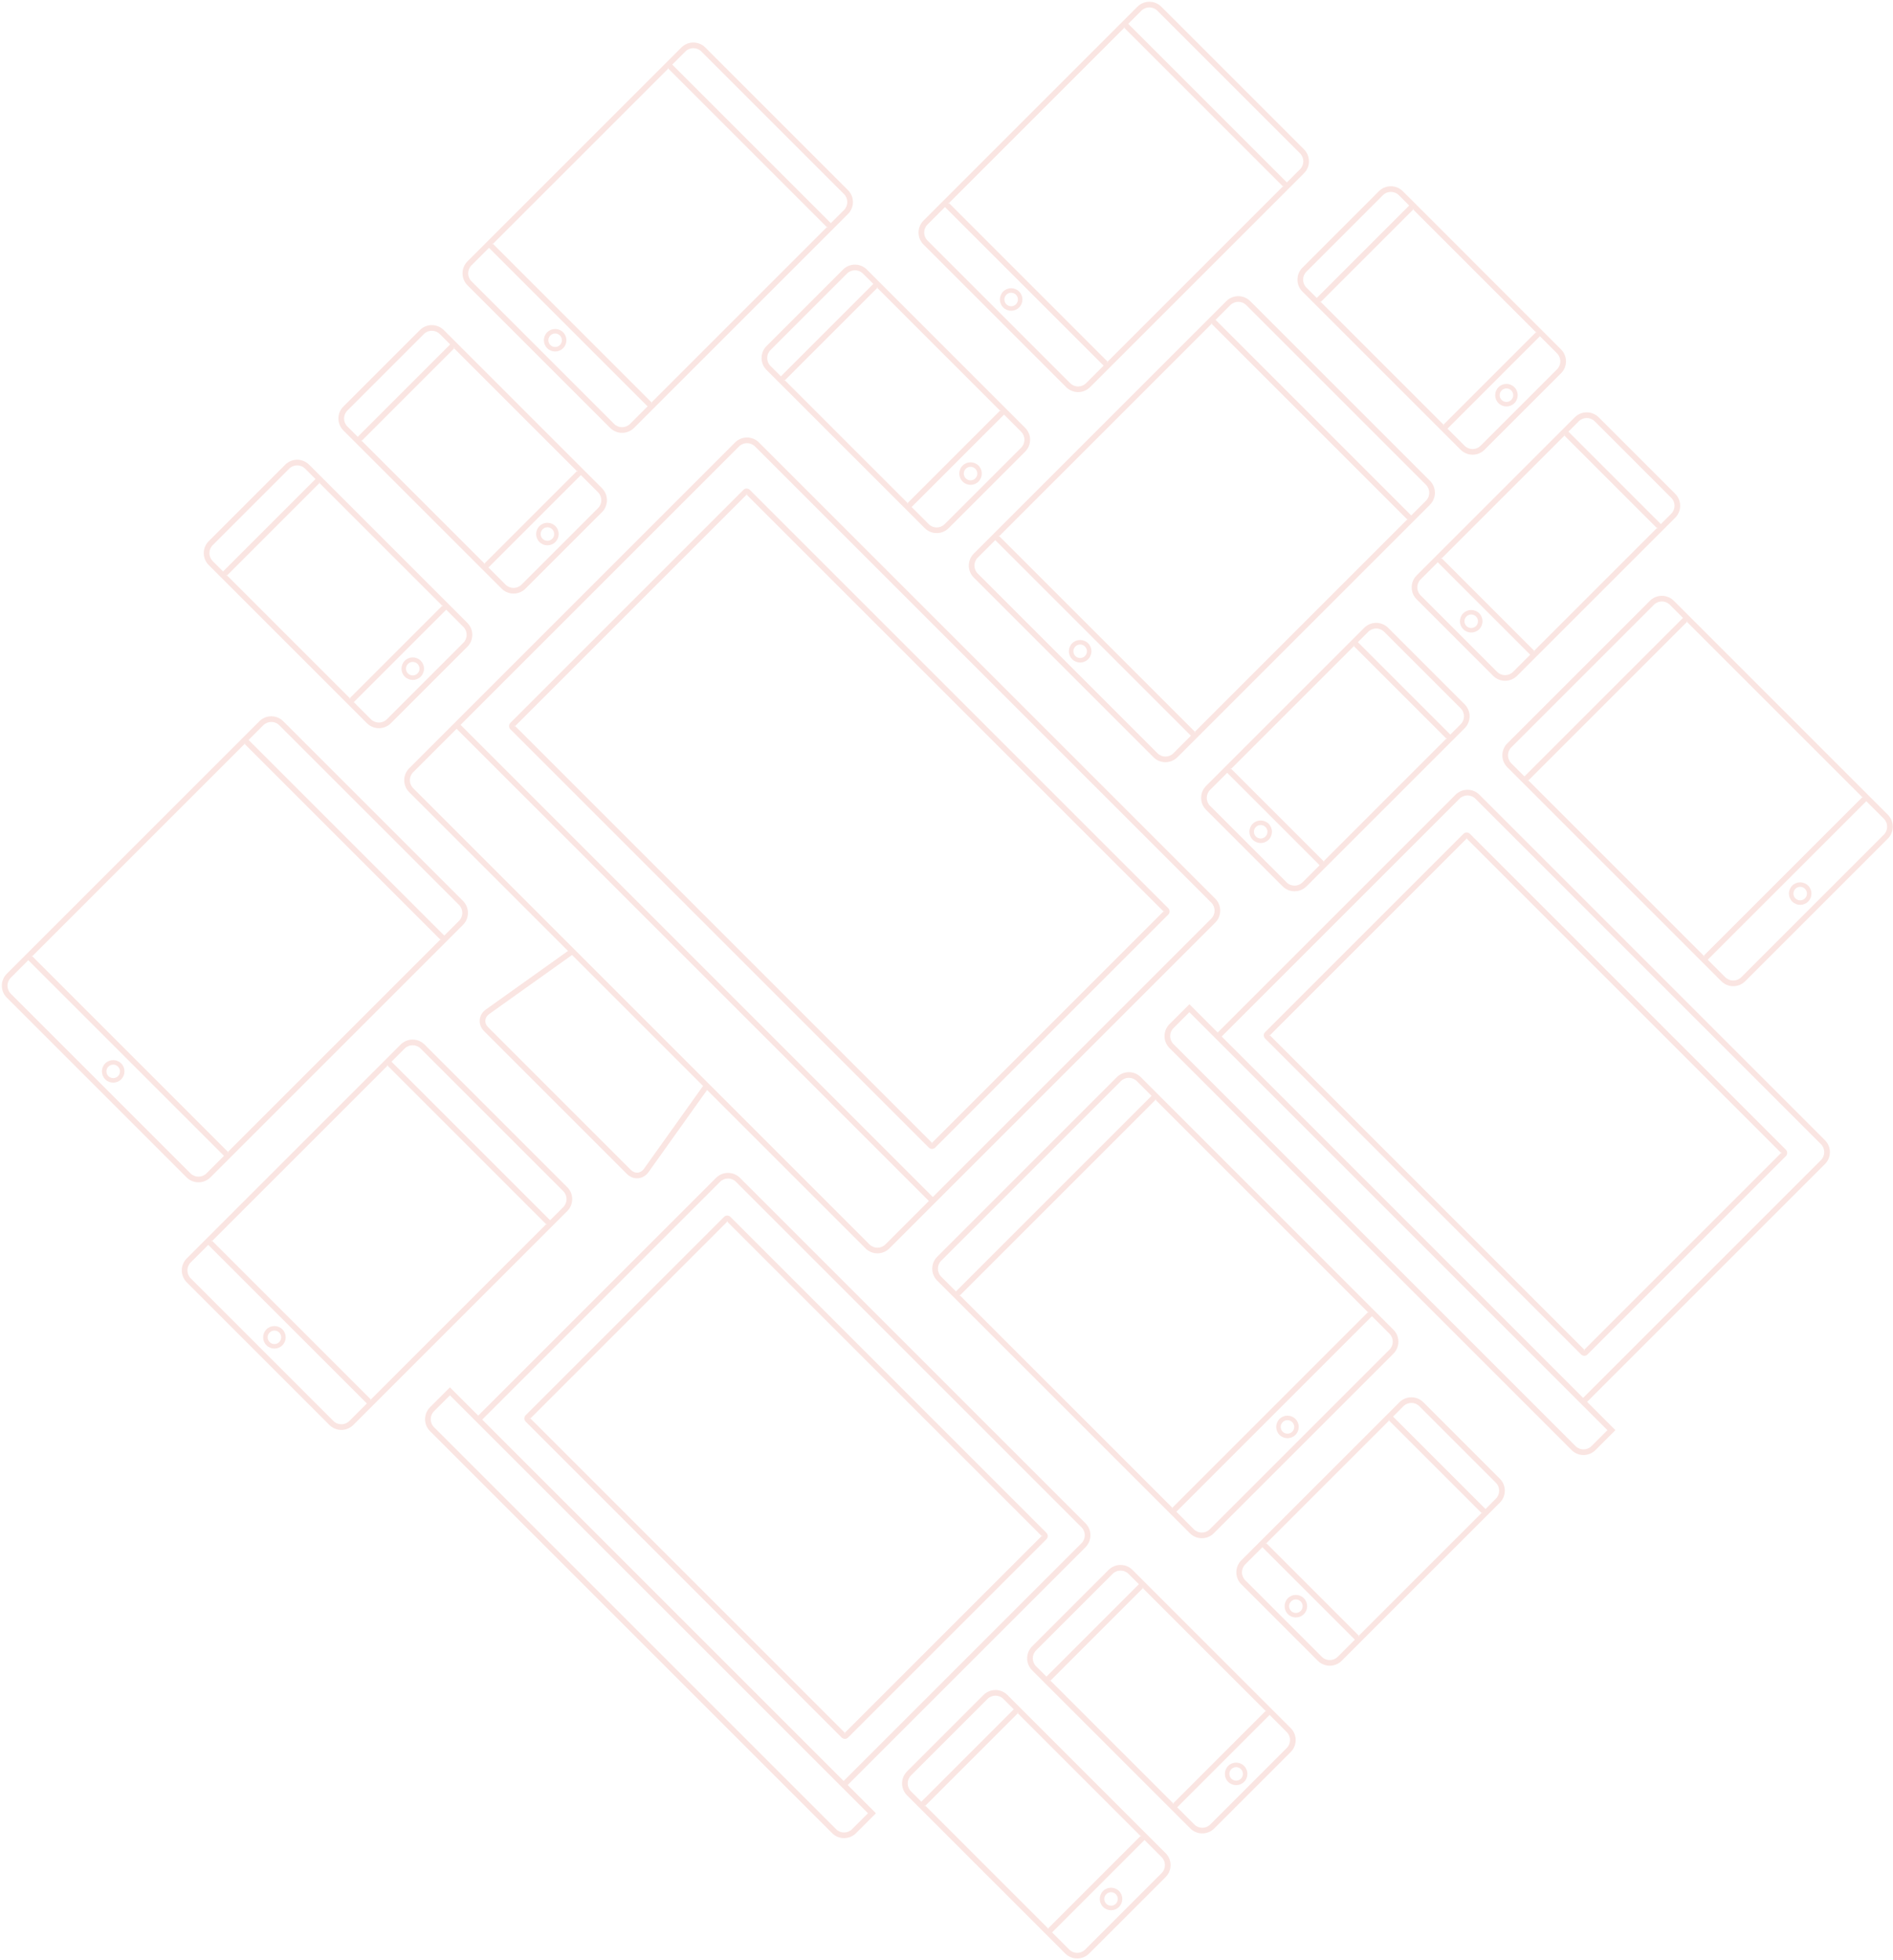 <?xml version="1.0" encoding="UTF-8" standalone="no"?>
<svg width="840px" height="870px" viewBox="0 0 840 870" version="1.1" xmlns="http://www.w3.org/2000/svg" xmlns:xlink="http://www.w3.org/1999/xlink" xmlns:sketch="http://www.bohemiancoding.com/sketch/ns">
    <title>devices-45-s</title>
    <defs></defs>
    <g id="Page-1" stroke="none" stroke-width="1" fill="none" fill-rule="evenodd" sketch:type="MSPage">
        <g id="devices-svg-45" sketch:type="MSLayerGroup" transform="translate(431.5, 406) rotate(45) translate(-431.5, -406) translate(68, 44)" fill-opacity="0.15" fill="#DE543F">
            <path d="M250.497,500.25 L247.962,500.25 L240.571,544.355 C239.887,548.439 242.692,551.75 246.835,551.75 L336.366,551.75 C340.509,551.75 343.313,548.437 342.629,544.355 L335.239,500.25 L332.703,500.25 L340.163,544.768 C340.591,547.326 338.962,549.25 336.366,549.25 L246.835,549.25 C244.238,549.25 242.609,547.327 243.038,544.768 L250.497,500.25 L250.497,500.25 Z M140.798,288.25 L140.798,492.75 C140.798,496.892 144.157,500.25 148.299,500.25 L434.651,500.25 C438.794,500.25 442.152,496.89 442.152,492.75 L442.152,288.25 C442.152,284.108 438.794,280.75 434.651,280.75 L148.299,280.75 C144.157,280.75 140.798,284.11 140.798,288.25 Z M434.651,283.25 C437.412,283.25 439.651,285.489 439.651,288.25 L439.651,492.75 C439.651,495.51 437.412,497.75 434.651,497.75 L148.299,497.75 C145.538,497.75 143.299,495.511 143.299,492.75 L143.299,288.25 C143.299,285.49 145.539,283.25 148.299,283.25 L434.651,283.25 Z M143.299,463 L143.299,465.5 L439.651,465.5 L439.651,463 L143.299,463 Z" id="Rectangle-407" sketch:type="MSShapeGroup"></path>
            <path d="M20.632,431.375 L14.132,431.375 C11.369,431.375 9.128,433.614 9.128,436.373 L9.128,484.377 C9.128,487.138 11.367,489.375 14.132,489.375 L20.632,489.375 L20.632,431.375 L20.632,431.375 Z M102.66,431.375 L113.412,431.375 C116.177,431.375 118.416,433.612 118.416,436.373 L118.416,484.377 C118.416,487.136 116.175,489.375 113.412,489.375 L102.66,489.375 L102.66,431.375 L102.66,431.375 Z M14.132,491.875 L113.412,491.875 C117.557,491.875 120.917,488.516 120.917,484.377 L120.917,436.373 C120.917,432.232 117.558,428.875 113.412,428.875 L14.132,428.875 C9.987,428.875 6.627,432.234 6.627,436.373 L6.627,484.377 C6.627,488.518 9.986,491.875 14.132,491.875 Z M23.133,430.873 C23.133,431.152 22.91,431.375 22.634,431.375 L100.658,431.375 C100.385,431.375 100.159,431.15 100.159,430.873 L100.159,489.877 C100.159,489.598 100.383,489.375 100.658,489.375 L22.634,489.375 C22.907,489.375 23.133,489.6 23.133,489.877 L23.133,430.873 Z" id="Rectangle-56" sketch:type="MSShapeGroup"></path>
            <path d="M20.632,346.875 L14.132,346.875 C11.369,346.875 9.128,349.114 9.128,351.873 L9.128,399.877 C9.128,402.638 11.367,404.875 14.132,404.875 L20.632,404.875 L20.632,346.875 L20.632,346.875 Z M102.66,346.875 L113.412,346.875 C116.177,346.875 118.416,349.112 118.416,351.873 L118.416,399.877 C118.416,402.636 116.175,404.875 113.412,404.875 L102.66,404.875 L102.66,346.875 L102.66,346.875 Z M14.132,407.375 L113.412,407.375 C117.557,407.375 120.917,404.016 120.917,399.877 L120.917,351.873 C120.917,347.732 117.558,344.375 113.412,344.375 L14.132,344.375 C9.987,344.375 6.627,347.734 6.627,351.873 L6.627,399.877 C6.627,404.018 9.986,407.375 14.132,407.375 Z M23.133,346.373 C23.133,346.652 22.91,346.875 22.634,346.875 L100.658,346.875 C100.385,346.875 100.159,346.65 100.159,346.373 L100.159,405.377 C100.159,405.098 100.383,404.875 100.658,404.875 L22.634,404.875 C22.907,404.875 23.133,405.1 23.133,405.377 L23.133,346.373 Z" id="Rectangle-56" sketch:type="MSShapeGroup"></path>
            <path d="M625.84,519.875 L619.34,519.875 C616.577,519.875 614.336,522.114 614.336,524.873 L614.336,572.877 C614.336,575.638 616.575,577.875 619.34,577.875 L625.84,577.875 L625.84,519.875 L625.84,519.875 Z M707.868,519.875 L718.62,519.875 C721.385,519.875 723.624,522.112 723.624,524.873 L723.624,572.877 C723.624,575.636 721.383,577.875 718.62,577.875 L707.868,577.875 L707.868,519.875 L707.868,519.875 Z M619.34,580.375 L718.62,580.375 C722.765,580.375 726.125,577.016 726.125,572.877 L726.125,524.873 C726.125,520.732 722.766,517.375 718.62,517.375 L619.34,517.375 C615.195,517.375 611.835,520.734 611.835,524.873 L611.835,572.877 C611.835,577.018 615.194,580.375 619.34,580.375 Z M628.341,519.373 C628.341,519.652 628.118,519.875 627.842,519.875 L705.866,519.875 C705.593,519.875 705.368,519.65 705.368,519.373 L705.368,578.377 C705.368,578.098 705.591,577.875 705.866,577.875 L627.842,577.875 C628.115,577.875 628.341,578.1 628.341,578.377 L628.341,519.373 Z" id="Rectangle-56" sketch:type="MSShapeGroup"></path>
            <path d="M134.421,195.125 L127.921,195.125 C125.158,195.125 122.917,197.364 122.917,200.123 L122.917,248.127 C122.917,250.888 125.156,253.125 127.921,253.125 L134.421,253.125 L134.421,195.125 L134.421,195.125 Z M216.449,195.125 L227.201,195.125 C229.966,195.125 232.205,197.362 232.205,200.123 L232.205,248.127 C232.205,250.886 229.964,253.125 227.201,253.125 L216.449,253.125 L216.449,195.125 L216.449,195.125 Z M127.921,255.625 L227.201,255.625 C231.346,255.625 234.706,252.266 234.706,248.127 L234.706,200.123 C234.706,195.982 231.347,192.625 227.201,192.625 L127.921,192.625 C123.776,192.625 120.416,195.984 120.416,200.123 L120.416,248.127 C120.416,252.268 123.775,255.625 127.921,255.625 Z M136.922,194.623 C136.922,194.902 136.699,195.125 136.423,195.125 L214.447,195.125 C214.174,195.125 213.949,194.9 213.949,194.623 L213.949,253.627 C213.949,253.348 214.172,253.125 214.447,253.125 L136.423,253.125 C136.696,253.125 136.922,253.35 136.922,253.627 L136.922,194.623 Z" id="Rectangle-56" sketch:type="MSShapeGroup"></path>
            <path d="M710.994,387.5 L710.994,381.002 C710.994,378.24 708.754,376 705.995,376 L657.974,376 C655.213,376 652.975,378.238 652.975,381.002 L652.975,387.5 L710.994,387.5 L710.994,387.5 Z M710.994,469.5 L710.994,480.248 C710.994,483.012 708.756,485.25 705.995,485.25 L657.974,485.25 C655.215,485.25 652.975,483.01 652.975,480.248 L652.975,469.5 L710.994,469.5 Z M650.474,381.002 L650.474,480.248 C650.474,484.391 653.834,487.75 657.974,487.75 L705.995,487.75 C710.137,487.75 713.495,484.393 713.495,480.248 L713.495,381.002 C713.495,376.859 710.135,373.5 705.995,373.5 L657.974,373.5 C653.832,373.5 650.474,376.857 650.474,381.002 Z M711.496,390 C711.217,390 710.994,389.777 710.994,389.502 L710.994,467.498 C710.994,467.226 711.22,467 711.496,467 L652.473,467 C652.752,467 652.975,467.223 652.975,467.498 L652.975,389.502 C652.975,389.774 652.749,390 652.473,390 L711.496,390 Z" id="Rectangle-56" sketch:type="MSShapeGroup"></path>
            <path d="M456.907,155.5 L456.907,149.002 C456.907,146.24 454.667,144 451.908,144 L403.887,144 C401.125,144 398.887,146.238 398.887,149.002 L398.887,155.5 L456.907,155.5 L456.907,155.5 Z M456.907,237.5 L456.907,248.248 C456.907,251.012 454.669,253.25 451.908,253.25 L403.887,253.25 C401.127,253.25 398.887,251.01 398.887,248.248 L398.887,237.5 L456.907,237.5 Z M396.386,149.002 L396.386,248.248 C396.386,252.391 399.747,255.75 403.887,255.75 L451.908,255.75 C456.05,255.75 459.408,252.393 459.408,248.248 L459.408,149.002 C459.408,144.859 456.048,141.5 451.908,141.5 L403.887,141.5 C399.744,141.5 396.386,144.857 396.386,149.002 Z M457.409,158 C457.13,158 456.907,157.777 456.907,157.502 L456.907,235.498 C456.907,235.226 457.133,235 457.409,235 L398.385,235 C398.664,235 398.887,235.223 398.887,235.498 L398.887,157.502 C398.887,157.774 398.662,158 398.385,158 L457.409,158 Z" id="Rectangle-56" sketch:type="MSShapeGroup"></path>
            <path d="M456.907,23.375 L456.907,16.877 C456.907,14.115 454.667,11.875 451.908,11.875 L403.887,11.875 C401.125,11.875 398.887,14.113 398.887,16.877 L398.887,23.375 L456.907,23.375 L456.907,23.375 Z M456.907,105.375 L456.907,116.123 C456.907,118.887 454.669,121.125 451.908,121.125 L403.887,121.125 C401.127,121.125 398.887,118.885 398.887,116.123 L398.887,105.375 L456.907,105.375 Z M396.386,16.877 L396.386,116.123 C396.386,120.266 399.747,123.625 403.887,123.625 L451.908,123.625 C456.05,123.625 459.408,120.268 459.408,116.123 L459.408,16.877 C459.408,12.734 456.048,9.375 451.908,9.375 L403.887,9.375 C399.744,9.375 396.386,12.732 396.386,16.877 Z M457.409,25.875 C457.13,25.875 456.907,25.652 456.907,25.377 L456.907,103.373 C456.907,103.101 457.133,102.875 457.409,102.875 L398.385,102.875 C398.664,102.875 398.887,103.098 398.887,103.373 L398.887,25.377 C398.887,25.649 398.662,25.875 398.385,25.875 L457.409,25.875 Z" id="Rectangle-56" sketch:type="MSShapeGroup"></path>
            <path d="M102.035,189.375 L102.035,181.125 C102.035,178.364 99.795,176.125 97.034,176.125 L7.502,176.125 C4.74,176.125 2.501,178.363 2.501,181.125 L2.501,189.375 L102.035,189.375 L102.035,189.375 Z M102.035,304.375 L102.035,315.375 C102.035,318.137 99.796,320.375 97.034,320.375 L7.502,320.375 C4.741,320.375 2.501,318.136 2.501,315.375 L2.501,304.375 L102.035,304.375 L102.035,304.375 Z M0,181.125 L0,315.375 C0,319.517 3.36,322.875 7.502,322.875 L97.034,322.875 C101.177,322.875 104.536,319.517 104.536,315.375 L104.536,181.125 C104.536,176.983 101.176,173.625 97.034,173.625 L7.502,173.625 C3.359,173.625 0,176.983 0,181.125 Z M102.535,191.875 C102.258,191.875 102.035,191.652 102.035,191.377 L102.035,302.373 C102.035,302.098 102.258,301.875 102.535,301.875 L2.001,301.875 C2.278,301.875 2.501,302.098 2.501,302.373 L2.501,191.377 C2.501,191.652 2.278,191.875 2.001,191.875 L102.535,191.875 Z" id="Rectangle-56" sketch:type="MSShapeGroup"></path>
            <path d="M493.295,45.875 L485.042,45.875 C482.28,45.875 480.04,48.114 480.04,50.875 L480.04,140.375 C480.04,143.137 482.279,145.375 485.042,145.375 L493.295,145.375 L493.295,45.875 L493.295,45.875 Z M608.334,45.875 L619.338,45.875 C622.1,45.875 624.34,48.113 624.34,50.875 L624.34,140.375 C624.34,143.136 622.1,145.375 619.338,145.375 L608.334,145.375 L608.334,45.875 L608.334,45.875 Z M485.042,147.875 L619.338,147.875 C623.481,147.875 626.841,144.516 626.841,140.375 L626.841,50.875 C626.841,46.733 623.482,43.375 619.338,43.375 L485.042,43.375 C480.898,43.375 477.539,46.734 477.539,50.875 L477.539,140.375 C477.539,144.517 480.898,147.875 485.042,147.875 Z M495.795,45.375 C495.795,45.652 495.572,45.875 495.297,45.875 L606.331,45.875 C606.057,45.875 605.833,45.652 605.833,45.375 L605.833,145.875 C605.833,145.598 606.057,145.375 606.331,145.375 L495.297,145.375 C495.572,145.375 495.795,145.598 495.795,145.875 L495.795,45.375 Z" id="Rectangle-56" sketch:type="MSShapeGroup"></path>
            <path d="M326.862,590.375 L326.862,582.125 C326.862,579.364 324.623,577.125 321.861,577.125 L232.33,577.125 C229.567,577.125 227.328,579.363 227.328,582.125 L227.328,590.375 L326.862,590.375 L326.862,590.375 Z M326.862,705.375 L326.862,716.375 C326.862,719.137 324.623,721.375 321.861,721.375 L232.33,721.375 C229.568,721.375 227.328,719.136 227.328,716.375 L227.328,705.375 L326.862,705.375 L326.862,705.375 Z M224.827,582.125 L224.827,716.375 C224.827,720.517 228.187,723.875 232.33,723.875 L321.861,723.875 C326.004,723.875 329.363,720.517 329.363,716.375 L329.363,582.125 C329.363,577.983 326.004,574.625 321.861,574.625 L232.33,574.625 C228.186,574.625 224.827,577.983 224.827,582.125 Z M327.363,592.875 C327.086,592.875 326.862,592.652 326.862,592.377 L326.862,703.373 C326.862,703.098 327.086,702.875 327.363,702.875 L226.828,702.875 C227.105,702.875 227.328,703.098 227.328,703.373 L227.328,592.377 C227.328,592.652 227.105,592.875 226.828,592.875 L327.363,592.875 Z" id="Rectangle-56" sketch:type="MSShapeGroup"></path>
            <path d="M232.33,33.5 L232.33,25.25 C232.33,22.489 230.09,20.25 227.329,20.25 L137.797,20.25 C135.035,20.25 132.796,22.488 132.796,25.25 L132.796,33.5 L232.33,33.5 L232.33,33.5 Z M232.33,148.5 L232.33,159.5 C232.33,162.262 230.091,164.5 227.329,164.5 L137.797,164.5 C135.035,164.5 132.796,162.261 132.796,159.5 L132.796,148.5 L232.33,148.5 L232.33,148.5 Z M130.295,25.25 L130.295,159.5 C130.295,163.642 133.655,167 137.797,167 L227.329,167 C231.472,167 234.831,163.642 234.831,159.5 L234.831,25.25 C234.831,21.108 231.471,17.75 227.329,17.75 L137.797,17.75 C133.654,17.75 130.295,21.108 130.295,25.25 Z M232.83,36 C232.553,36 232.33,35.777 232.33,35.502 L232.33,146.498 C232.33,146.223 232.553,146 232.83,146 L132.295,146 C132.572,146 132.796,146.223 132.796,146.498 L132.796,35.502 C132.796,35.777 132.572,36 132.295,36 L232.83,36 Z" id="Rectangle-56" sketch:type="MSShapeGroup"></path>
            <path d="M477.414,322 L477.414,172.751 C477.414,168.608 480.774,165.25 484.918,165.25 L701.74,165.25 C705.883,165.25 709.244,168.608 709.244,172.751 L709.244,322 L727,322 L727,334.499 C727,338.641 723.64,342 719.496,342 L467.162,342 C463.017,342 459.658,338.642 459.658,334.499 L459.658,322 L477.414,322 L477.414,322 Z M701.74,167.75 C704.502,167.75 706.743,169.989 706.743,172.751 L706.743,322 L479.915,322 L479.915,172.751 C479.915,169.989 482.155,167.75 484.918,167.75 L701.74,167.75 Z M467.162,339.5 C464.398,339.5 462.159,337.261 462.159,334.499 L462.159,324.5 L724.499,324.5 L724.499,334.499 C724.499,337.261 722.259,339.5 719.496,339.5 L467.162,339.5 Z" id="Rectangle-56" sketch:type="MSShapeGroup"></path>
            <path d="M365.626,674.25 L365.626,525.001 C365.626,520.858 368.985,517.5 373.13,517.5 L589.952,517.5 C594.094,517.5 597.455,520.858 597.455,525.001 L597.455,674.25 L615.212,674.25 L615.212,686.749 C615.212,690.891 611.852,694.25 607.707,694.25 L355.374,694.25 C351.229,694.25 347.87,690.892 347.87,686.749 L347.87,674.25 L365.626,674.25 L365.626,674.25 Z M589.952,520 C592.714,520 594.955,522.239 594.955,525.001 L594.955,674.25 L368.127,674.25 L368.127,525.001 C368.127,522.239 370.367,520 373.13,520 L589.952,520 Z M355.374,691.75 C352.61,691.75 350.37,689.511 350.37,686.749 L350.37,676.75 L612.711,676.75 L612.711,686.749 C612.711,689.511 610.47,691.75 607.707,691.75 L355.374,691.75 Z" id="Rectangle-56" sketch:type="MSShapeGroup"></path>
            <path d="M204.32,534.25 L204.32,525 C204.32,522.239 202.08,520 199.319,520 L86.529,520 C83.768,520 81.528,522.239 81.528,525 L81.528,534.25 L204.32,534.25 L204.32,534.25 Z M204.32,672.5 L204.32,683.5 C204.32,686.261 202.081,688.5 199.319,688.5 L86.529,688.5 C83.768,688.5 81.528,686.261 81.528,683.5 L81.528,672.5 L204.32,672.5 L204.32,672.5 Z M79.027,525 L79.027,683.5 C79.027,687.642 82.388,691 86.529,691 L199.319,691 C203.462,691 206.821,687.641 206.821,683.5 L206.821,525 C206.821,520.858 203.46,517.5 199.319,517.5 L86.529,517.5 C82.386,517.5 79.027,520.859 79.027,525 Z M204.82,536.75 C204.543,536.75 204.32,536.527 204.32,536.251 L204.32,670.499 C204.32,670.223 204.544,670 204.82,670 L81.028,670 C81.305,670 81.528,670.223 81.528,670.499 L81.528,536.251 C81.528,536.527 81.305,536.75 81.028,536.75 L204.82,536.75 Z" id="Rectangle-56" sketch:type="MSShapeGroup"></path>
            <path d="M375.879,99 L375.879,89.75 C375.879,86.989 373.639,84.75 370.878,84.75 L258.088,84.75 C255.327,84.75 253.087,86.989 253.087,89.75 L253.087,99 L375.879,99 L375.879,99 Z M375.879,237.25 L375.879,248.25 C375.879,251.011 373.64,253.25 370.878,253.25 L258.088,253.25 C255.327,253.25 253.087,251.011 253.087,248.25 L253.087,237.25 L375.879,237.25 L375.879,237.25 Z M250.586,89.75 L250.586,248.25 C250.586,252.392 253.947,255.75 258.088,255.75 L370.878,255.75 C375.021,255.75 378.38,252.391 378.38,248.25 L378.38,89.75 C378.38,85.608 375.019,82.25 370.878,82.25 L258.088,82.25 C253.945,82.25 250.586,85.609 250.586,89.75 Z M376.379,101.5 C376.102,101.5 375.879,101.277 375.879,101.001 L375.879,235.249 C375.879,234.973 376.103,234.75 376.379,234.75 L252.587,234.75 C252.864,234.75 253.087,234.973 253.087,235.249 L253.087,101.001 C253.087,101.277 252.864,101.5 252.587,101.5 L376.379,101.5 Z" id="Rectangle-56" sketch:type="MSShapeGroup"></path>
            <path d="M476.539,362.625 L467.286,362.625 C464.524,362.625 462.284,364.865 462.284,367.625 L462.284,480.375 C462.284,483.136 464.524,485.375 467.286,485.375 L476.539,485.375 L476.539,362.625 L476.539,362.625 Z M614.836,362.625 L625.84,362.625 C628.602,362.625 630.842,364.864 630.842,367.625 L630.842,480.375 C630.842,483.135 628.602,485.375 625.84,485.375 L614.836,485.375 L614.836,362.625 Z M467.286,487.875 L625.84,487.875 C629.984,487.875 633.343,484.515 633.343,480.375 L633.343,367.625 C633.343,363.483 629.983,360.125 625.84,360.125 L467.286,360.125 C463.142,360.125 459.783,363.485 459.783,367.625 L459.783,480.375 C459.783,484.517 463.143,487.875 467.286,487.875 Z M479.04,362.125 C479.04,362.402 478.817,362.625 478.54,362.625 L612.835,362.625 C612.559,362.625 612.336,362.402 612.336,362.125 L612.336,485.875 C612.336,485.598 612.558,485.375 612.835,485.375 L478.54,485.375 C478.816,485.375 479.04,485.598 479.04,485.875 L479.04,362.125 Z" id="Rectangle-56" sketch:type="MSShapeGroup"></path>
            <path d="M158.304,300.5 L158.304,446.75 C158.304,447.855 159.198,448.75 160.306,448.75 L422.894,448.75 C424,448.75 424.896,447.853 424.896,446.75 L424.896,300.5 C424.896,299.395 424.002,298.5 422.894,298.5 L160.306,298.5 C159.201,298.5 158.304,299.397 158.304,300.5 Z M422.894,301 C422.62,301 422.395,300.775 422.395,300.5 L422.395,446.75 C422.395,446.473 422.618,446.25 422.894,446.25 L160.306,446.25 C160.58,446.25 160.805,446.475 160.805,446.75 L160.805,300.5 C160.805,300.777 160.582,301 160.306,301 L422.894,301 Z" id="Rectangle-56" sketch:type="MSShapeGroup"></path>
            <path d="M492.169,182.499 L492.169,307.001 C492.169,308.105 493.066,309 494.172,309 L692.486,309 C693.592,309 694.489,308.106 694.489,307.001 L694.489,182.499 C694.489,181.395 693.592,180.5 692.486,180.5 L494.172,180.5 C493.066,180.5 492.169,181.394 492.169,182.499 Z M692.486,183 C692.212,183 691.988,182.776 691.988,182.499 L691.988,307.001 C691.988,306.724 692.213,306.5 692.486,306.5 L494.172,306.5 C494.446,306.5 494.67,306.724 494.67,307.001 L494.67,182.499 C494.67,182.776 494.445,183 494.172,183 L692.486,183 Z" id="Rectangle-56" sketch:type="MSShapeGroup"></path>
            <path d="M380.381,534.749 L380.381,659.251 C380.381,660.355 381.277,661.25 382.383,661.25 L580.698,661.25 C581.804,661.25 582.7,660.356 582.7,659.251 L582.7,534.749 C582.7,533.645 581.804,532.75 580.698,532.75 L382.383,532.75 C381.277,532.75 380.381,533.644 380.381,534.749 Z M580.698,535.25 C580.423,535.25 580.2,535.026 580.2,534.749 L580.2,659.251 C580.2,658.974 580.424,658.75 580.698,658.75 L382.383,658.75 C382.658,658.75 382.882,658.974 382.882,659.251 L382.882,534.749 C382.882,535.026 382.657,535.25 382.383,535.25 L580.698,535.25 Z" id="Rectangle-56" sketch:type="MSShapeGroup"></path>
            <path d="M110.663,455.375 C107.901,455.375 105.661,457.614 105.661,460.375 C105.661,463.136 107.901,465.375 110.663,465.375 C113.425,465.375 115.665,463.136 115.665,460.375 C115.665,457.614 113.425,455.375 110.663,455.375 Z M110.663,463.375 C109.006,463.375 107.662,462.032 107.662,460.375 C107.662,458.718 109.006,457.375 110.663,457.375 C112.32,457.375 113.664,458.718 113.664,460.375 C113.664,462.032 112.32,463.375 110.663,463.375 Z" id="Oval-38" sketch:type="MSShapeGroup"></path>
            <path d="M110.663,370.875 C107.901,370.875 105.661,373.114 105.661,375.875 C105.661,378.636 107.901,380.875 110.663,380.875 C113.425,380.875 115.665,378.636 115.665,375.875 C115.665,373.114 113.425,370.875 110.663,370.875 Z M110.663,378.875 C109.006,378.875 107.662,377.532 107.662,375.875 C107.662,374.218 109.006,372.875 110.663,372.875 C112.32,372.875 113.664,374.218 113.664,375.875 C113.664,377.532 112.32,378.875 110.663,378.875 Z" id="Oval-38" sketch:type="MSShapeGroup"></path>
            <path d="M715.871,543.875 C713.109,543.875 710.869,546.114 710.869,548.875 C710.869,551.636 713.109,553.875 715.871,553.875 C718.634,553.875 720.873,551.636 720.873,548.875 C720.873,546.114 718.634,543.875 715.871,543.875 Z M715.871,551.875 C714.214,551.875 712.87,550.532 712.87,548.875 C712.87,547.218 714.214,545.875 715.871,545.875 C717.529,545.875 718.872,547.218 718.872,548.875 C718.872,550.532 717.529,551.875 715.871,551.875 Z" id="Oval-38" sketch:type="MSShapeGroup"></path>
            <path d="M625.84,598.375 L619.34,598.375 C616.577,598.375 614.336,600.614 614.336,603.373 L614.336,651.377 C614.336,654.138 616.575,656.375 619.34,656.375 L625.84,656.375 L625.84,598.375 L625.84,598.375 Z M707.868,598.375 L718.62,598.375 C721.385,598.375 723.624,600.612 723.624,603.373 L723.624,651.377 C723.624,654.136 721.383,656.375 718.62,656.375 L707.868,656.375 L707.868,598.375 L707.868,598.375 Z M619.34,658.875 L718.62,658.875 C722.765,658.875 726.125,655.516 726.125,651.377 L726.125,603.373 C726.125,599.232 722.766,595.875 718.62,595.875 L619.34,595.875 C615.195,595.875 611.835,599.234 611.835,603.373 L611.835,651.377 C611.835,655.518 615.194,658.875 619.34,658.875 Z M628.341,597.873 C628.341,598.152 628.118,598.375 627.842,598.375 L705.866,598.375 C705.593,598.375 705.368,598.15 705.368,597.873 L705.368,656.877 C705.368,656.598 705.591,656.375 705.866,656.375 L627.842,656.375 C628.115,656.375 628.341,656.6 628.341,656.877 L628.341,597.873 Z" id="Rectangle-56" sketch:type="MSShapeGroup"></path>
            <path d="M715.871,622.375 C713.109,622.375 710.869,624.614 710.869,627.375 C710.869,630.136 713.109,632.375 715.871,632.375 C718.634,632.375 720.873,630.136 720.873,627.375 C720.873,624.614 718.634,622.375 715.871,622.375 Z M715.871,630.375 C714.214,630.375 712.87,629.032 712.87,627.375 C712.87,625.718 714.214,624.375 715.871,624.375 C717.529,624.375 718.872,625.718 718.872,627.375 C718.872,629.032 717.529,630.375 715.871,630.375 Z" id="Oval-38" sketch:type="MSShapeGroup"></path>
            <path d="M224.452,219.125 C221.69,219.125 219.45,221.364 219.45,224.125 C219.45,226.886 221.69,229.125 224.452,229.125 C227.215,229.125 229.454,226.886 229.454,224.125 C229.454,221.364 227.215,219.125 224.452,219.125 Z M224.452,227.125 C222.795,227.125 221.451,225.782 221.451,224.125 C221.451,222.468 222.795,221.125 224.452,221.125 C226.11,221.125 227.453,222.468 227.453,224.125 C227.453,225.782 226.11,227.125 224.452,227.125 Z" id="Oval-38" sketch:type="MSShapeGroup"></path>
            <path d="M277.971,2.375 L271.47,2.375 C268.707,2.375 266.467,4.614 266.467,7.373 L266.467,55.377 C266.467,58.138 268.706,60.375 271.47,60.375 L277.971,60.375 L277.971,2.375 L277.971,2.375 Z M359.999,2.375 L370.751,2.375 C373.515,2.375 375.754,4.612 375.754,7.373 L375.754,55.377 C375.754,58.136 373.513,60.375 370.751,60.375 L359.999,60.375 L359.999,2.375 L359.999,2.375 Z M271.47,62.875 L370.751,62.875 C374.895,62.875 378.255,59.516 378.255,55.377 L378.255,7.373 C378.255,3.232 374.897,-0.125 370.751,-0.125 L271.47,-0.125 C267.326,-0.125 263.966,3.234 263.966,7.373 L263.966,55.377 C263.966,59.518 267.324,62.875 271.47,62.875 Z M280.471,1.873 C280.471,2.152 280.248,2.375 279.973,2.375 L357.997,2.375 C357.724,2.375 357.498,2.15 357.498,1.873 L357.498,60.877 C357.498,60.598 357.721,60.375 357.997,60.375 L279.973,60.375 C280.246,60.375 280.471,60.6 280.471,60.877 L280.471,1.873 Z" id="Rectangle-56" sketch:type="MSShapeGroup"></path>
            <path d="M368.002,26.375 C365.239,26.375 363,28.614 363,31.375 C363,34.136 365.239,36.375 368.002,36.375 C370.764,36.375 373.003,34.136 373.003,31.375 C373.003,28.614 370.764,26.375 368.002,26.375 Z M368.002,34.375 C366.344,34.375 365.001,33.032 365.001,31.375 C365.001,29.718 366.344,28.375 368.002,28.375 C369.659,28.375 371.003,29.718 371.003,31.375 C371.003,33.032 369.659,34.375 368.002,34.375 Z" id="Oval-38" sketch:type="MSShapeGroup"></path>
            <path d="M686.986,477.5 C686.986,474.739 684.747,472.5 681.985,472.5 C679.222,472.5 676.983,474.739 676.983,477.5 C676.983,480.261 679.222,482.5 681.985,482.5 C684.747,482.5 686.986,480.261 686.986,477.5 Z M678.983,477.5 C678.983,475.843 680.327,474.5 681.985,474.5 C683.642,474.5 684.986,475.843 684.986,477.5 C684.986,479.157 683.642,480.5 681.985,480.5 C680.327,480.5 678.983,479.157 678.983,477.5 Z" id="Oval-38" sketch:type="MSShapeGroup"></path>
            <path d="M432.899,245.5 C432.899,242.739 430.66,240.5 427.897,240.5 C425.135,240.5 422.895,242.739 422.895,245.5 C422.895,248.261 425.135,250.5 427.897,250.5 C430.66,250.5 432.899,248.261 432.899,245.5 Z M424.896,245.5 C424.896,243.843 426.24,242.5 427.897,242.5 C429.555,242.5 430.898,243.843 430.898,245.5 C430.898,247.157 429.555,248.5 427.897,248.5 C426.24,248.5 424.896,247.157 424.896,245.5 Z" id="Oval-38" sketch:type="MSShapeGroup"></path>
            <path d="M432.899,113.375 C432.899,110.614 430.66,108.375 427.897,108.375 C425.135,108.375 422.895,110.614 422.895,113.375 C422.895,116.136 425.135,118.375 427.897,118.375 C430.66,118.375 432.899,116.136 432.899,113.375 Z M424.896,113.375 C424.896,111.718 426.24,110.375 427.897,110.375 C429.555,110.375 430.898,111.718 430.898,113.375 C430.898,115.032 429.555,116.375 427.897,116.375 C426.24,116.375 424.896,115.032 424.896,113.375 Z" id="Oval-38" sketch:type="MSShapeGroup"></path>
            <path d="M57.27,312.625 C57.27,309.864 55.03,307.625 52.268,307.625 C49.506,307.625 47.266,309.864 47.266,312.625 C47.266,315.386 49.506,317.625 52.268,317.625 C55.03,317.625 57.27,315.386 57.27,312.625 Z M49.267,312.625 C49.267,310.968 50.611,309.625 52.268,309.625 C53.925,309.625 55.269,310.968 55.269,312.625 C55.269,314.282 53.925,315.625 52.268,315.625 C50.611,315.625 49.267,314.282 49.267,312.625 Z" id="Oval-38" sketch:type="MSShapeGroup"></path>
            <path d="M616.587,90.625 C613.825,90.625 611.585,92.864 611.585,95.625 C611.585,98.386 613.825,100.625 616.587,100.625 C619.349,100.625 621.589,98.386 621.589,95.625 C621.589,92.864 619.349,90.625 616.587,90.625 Z M616.587,98.625 C614.93,98.625 613.586,97.282 613.586,95.625 C613.586,93.968 614.93,92.625 616.587,92.625 C618.244,92.625 619.588,93.968 619.588,95.625 C619.588,97.282 618.244,98.625 616.587,98.625 Z" id="Oval-38" sketch:type="MSShapeGroup"></path>
            <path d="M282.097,713.625 C282.097,710.864 279.858,708.625 277.095,708.625 C274.333,708.625 272.094,710.864 272.094,713.625 C272.094,716.386 274.333,718.625 277.095,718.625 C279.858,718.625 282.097,716.386 282.097,713.625 Z M274.094,713.625 C274.094,711.968 275.438,710.625 277.095,710.625 C278.753,710.625 280.096,711.968 280.096,713.625 C280.096,715.282 278.753,716.625 277.095,716.625 C275.438,716.625 274.094,715.282 274.094,713.625 Z" id="Oval-38" sketch:type="MSShapeGroup"></path>
            <path d="M187.564,156.75 C187.564,153.989 185.325,151.75 182.563,151.75 C179.8,151.75 177.561,153.989 177.561,156.75 C177.561,159.511 179.8,161.75 182.563,161.75 C185.325,161.75 187.564,159.511 187.564,156.75 Z M179.562,156.75 C179.562,155.093 180.905,153.75 182.563,153.75 C184.22,153.75 185.564,155.093 185.564,156.75 C185.564,158.407 184.22,159.75 182.563,159.75 C180.905,159.75 179.562,158.407 179.562,156.75 Z" id="Oval-38" sketch:type="MSShapeGroup"></path>
            <path d="M148.051,680.75 C148.051,677.989 145.812,675.75 143.049,675.75 C140.287,675.75 138.047,677.989 138.047,680.75 C138.047,683.511 140.287,685.75 143.049,685.75 C145.812,685.75 148.051,683.511 148.051,680.75 Z M140.048,680.75 C140.048,679.093 141.392,677.75 143.049,677.75 C144.707,677.75 146.05,679.093 146.05,680.75 C146.05,682.407 144.707,683.75 143.049,683.75 C141.392,683.75 140.048,682.407 140.048,680.75 Z" id="Oval-38" sketch:type="MSShapeGroup"></path>
            <path d="M319.61,245.5 C319.61,242.739 317.371,240.5 314.608,240.5 C311.846,240.5 309.606,242.739 309.606,245.5 C309.606,248.261 311.846,250.5 314.608,250.5 C317.371,250.5 319.61,248.261 319.61,245.5 Z M311.607,245.5 C311.607,243.843 312.951,242.5 314.608,242.5 C316.266,242.5 317.609,243.843 317.609,245.5 C317.609,247.157 316.266,248.5 314.608,248.5 C312.951,248.5 311.607,247.157 311.607,245.5 Z" id="Oval-38" sketch:type="MSShapeGroup"></path>
            <path d="M623.089,418.875 C620.327,418.875 618.088,421.114 618.088,423.875 C618.088,426.636 620.327,428.875 623.089,428.875 C625.852,428.875 628.091,426.636 628.091,423.875 C628.091,421.114 625.852,418.875 623.089,418.875 Z M623.089,426.875 C621.432,426.875 620.088,425.532 620.088,423.875 C620.088,422.218 621.432,420.875 623.089,420.875 C624.747,420.875 626.09,422.218 626.09,423.875 C626.09,425.532 624.747,426.875 623.089,426.875 Z" id="Oval-38" sketch:type="MSShapeGroup"></path>
        </g>
    </g>
</svg>